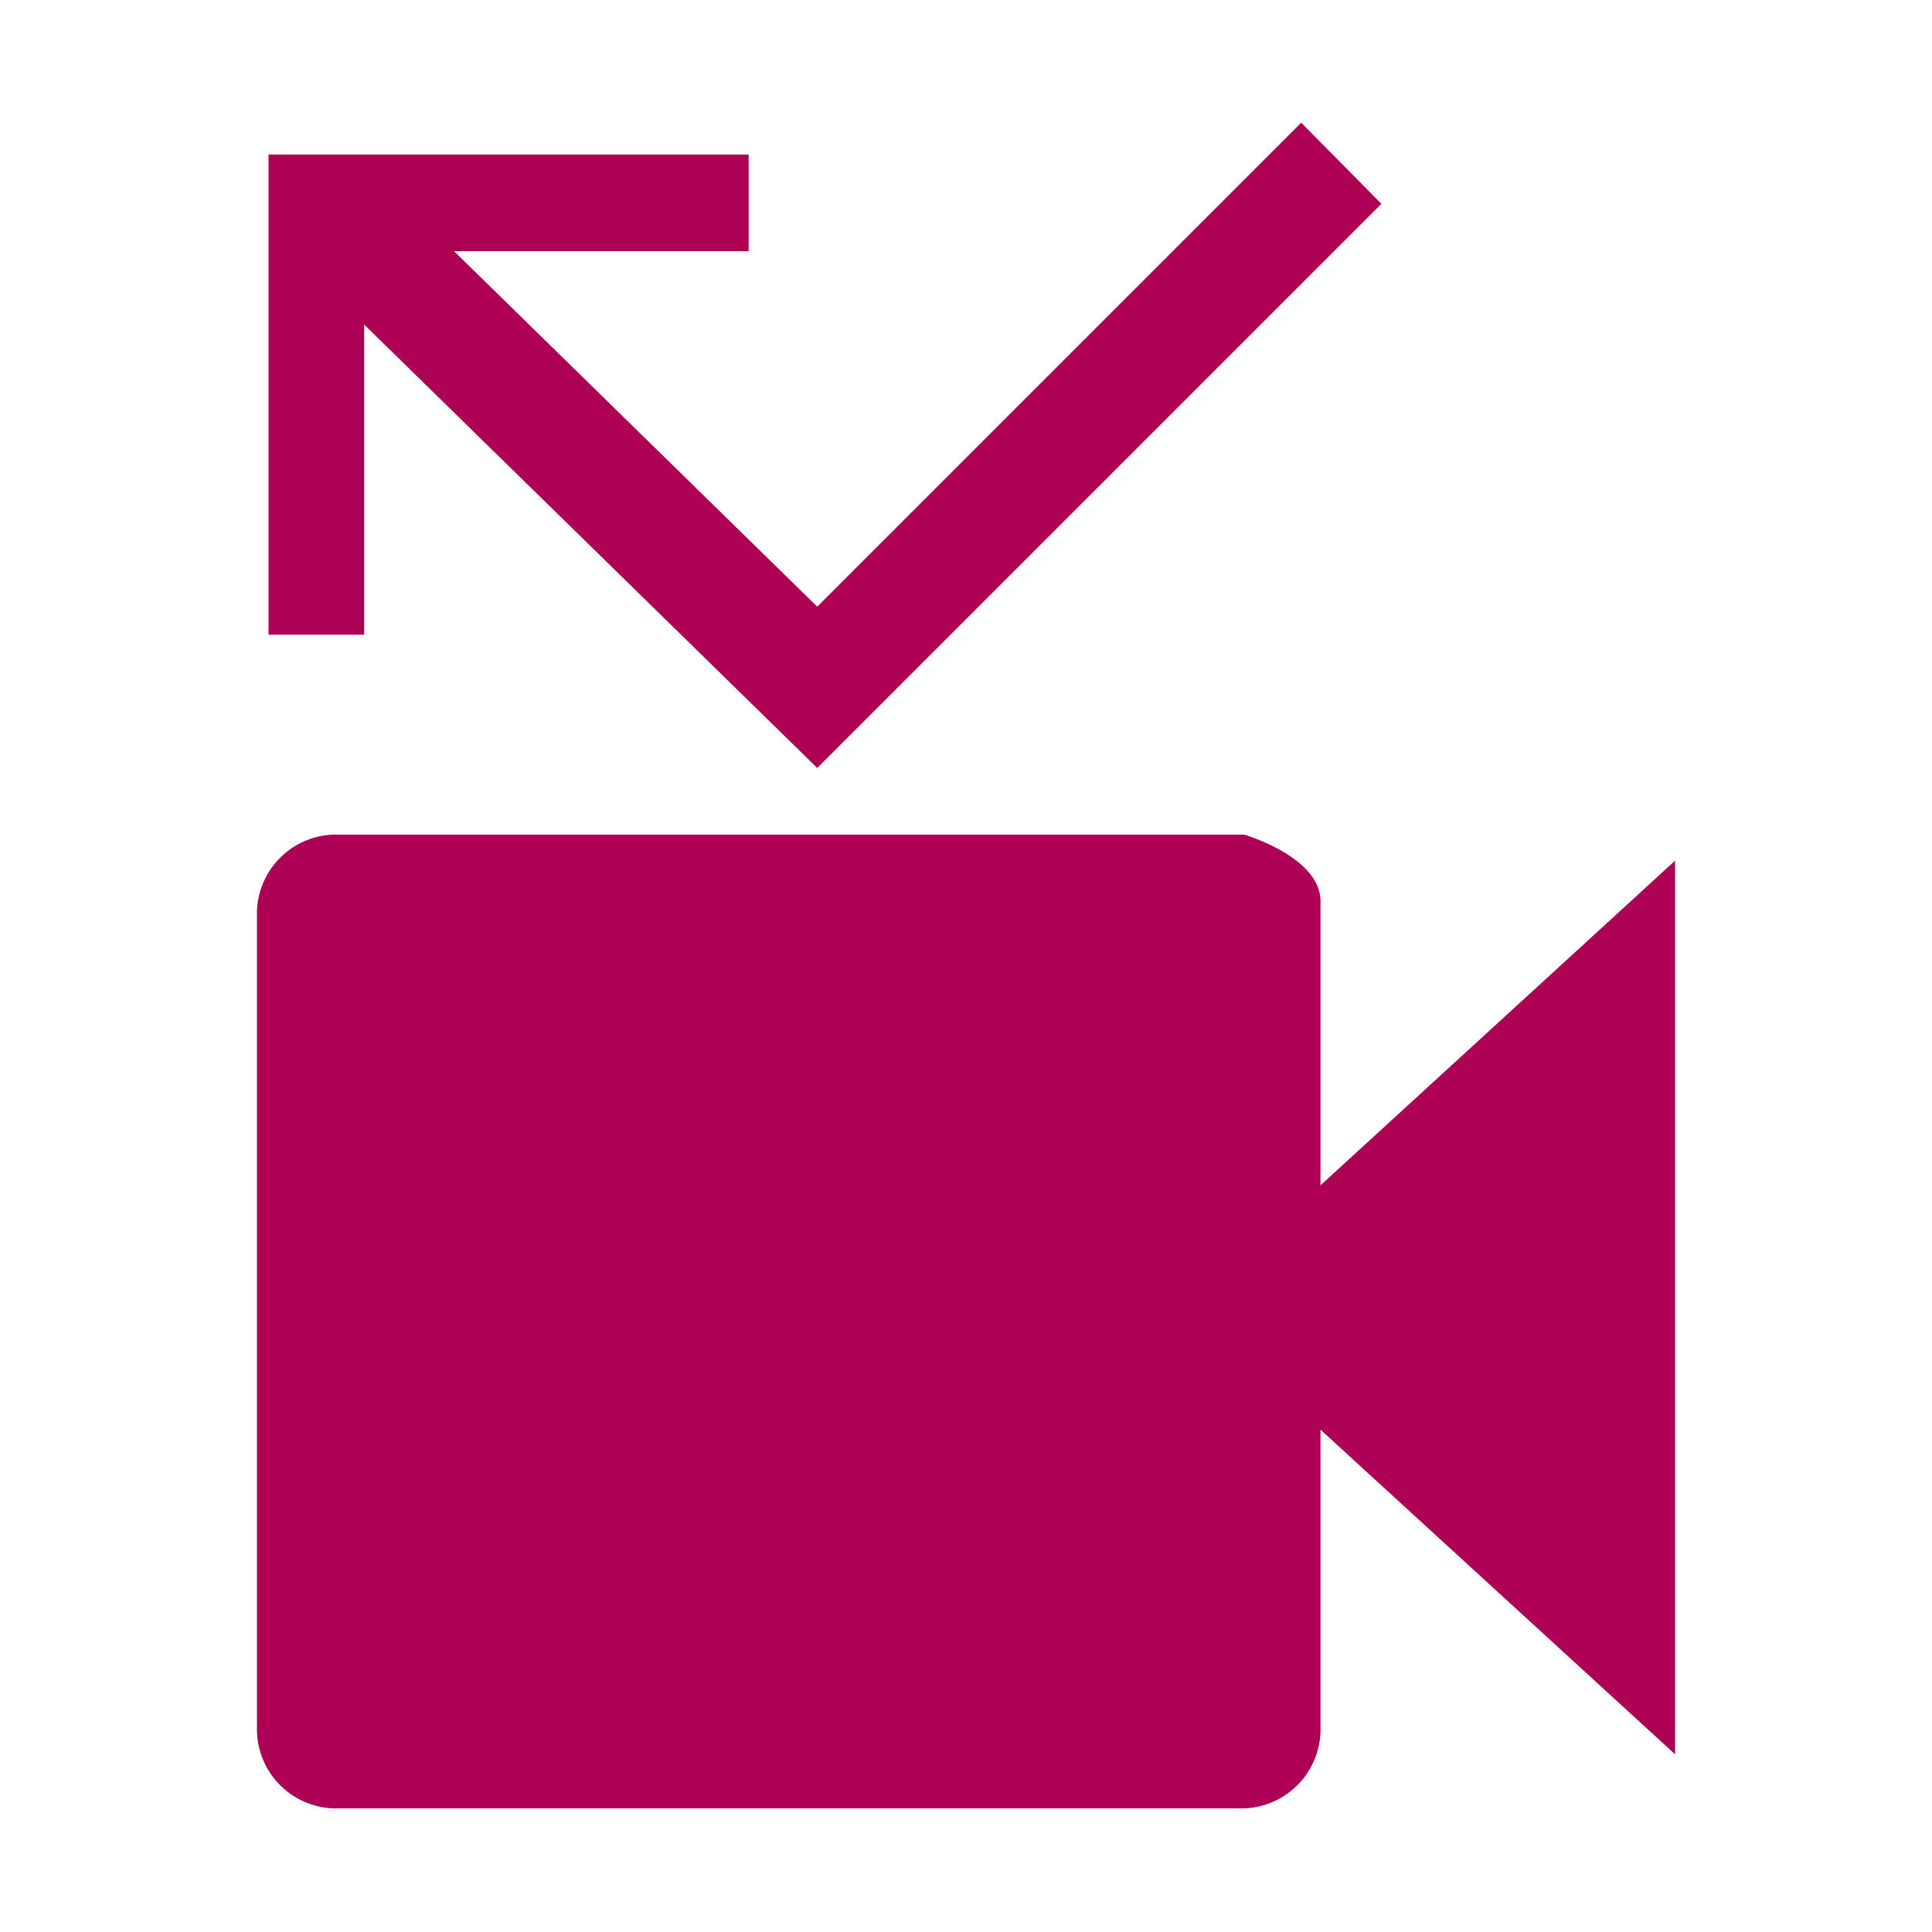 <svg id="Layer_1" data-name="Layer 1" xmlns="http://www.w3.org/2000/svg" viewBox="0 0 20 20"><defs><style>.cls-1{fill:#ae0055;}</style></defs><title>icons magenta</title><polygon class="cls-1" points="3.77 3.36 8.46 7.95 14.3 2.11 13.47 1.27 8.46 6.28 4.7 2.6 7.75 2.6 7.75 1.6 2.78 1.6 2.78 6.57 3.77 6.57 3.77 3.36"/><path class="cls-1" d="M13.67,12.27V9.33c0-.46-.79-.69-.79-.69H3.45a.82.82,0,0,0-.79.84v8.4a.82.82,0,0,0,.79.84h9.43a.82.82,0,0,0,.79-.84V14.8l3.67,3.36V8.91Z"/></svg>
